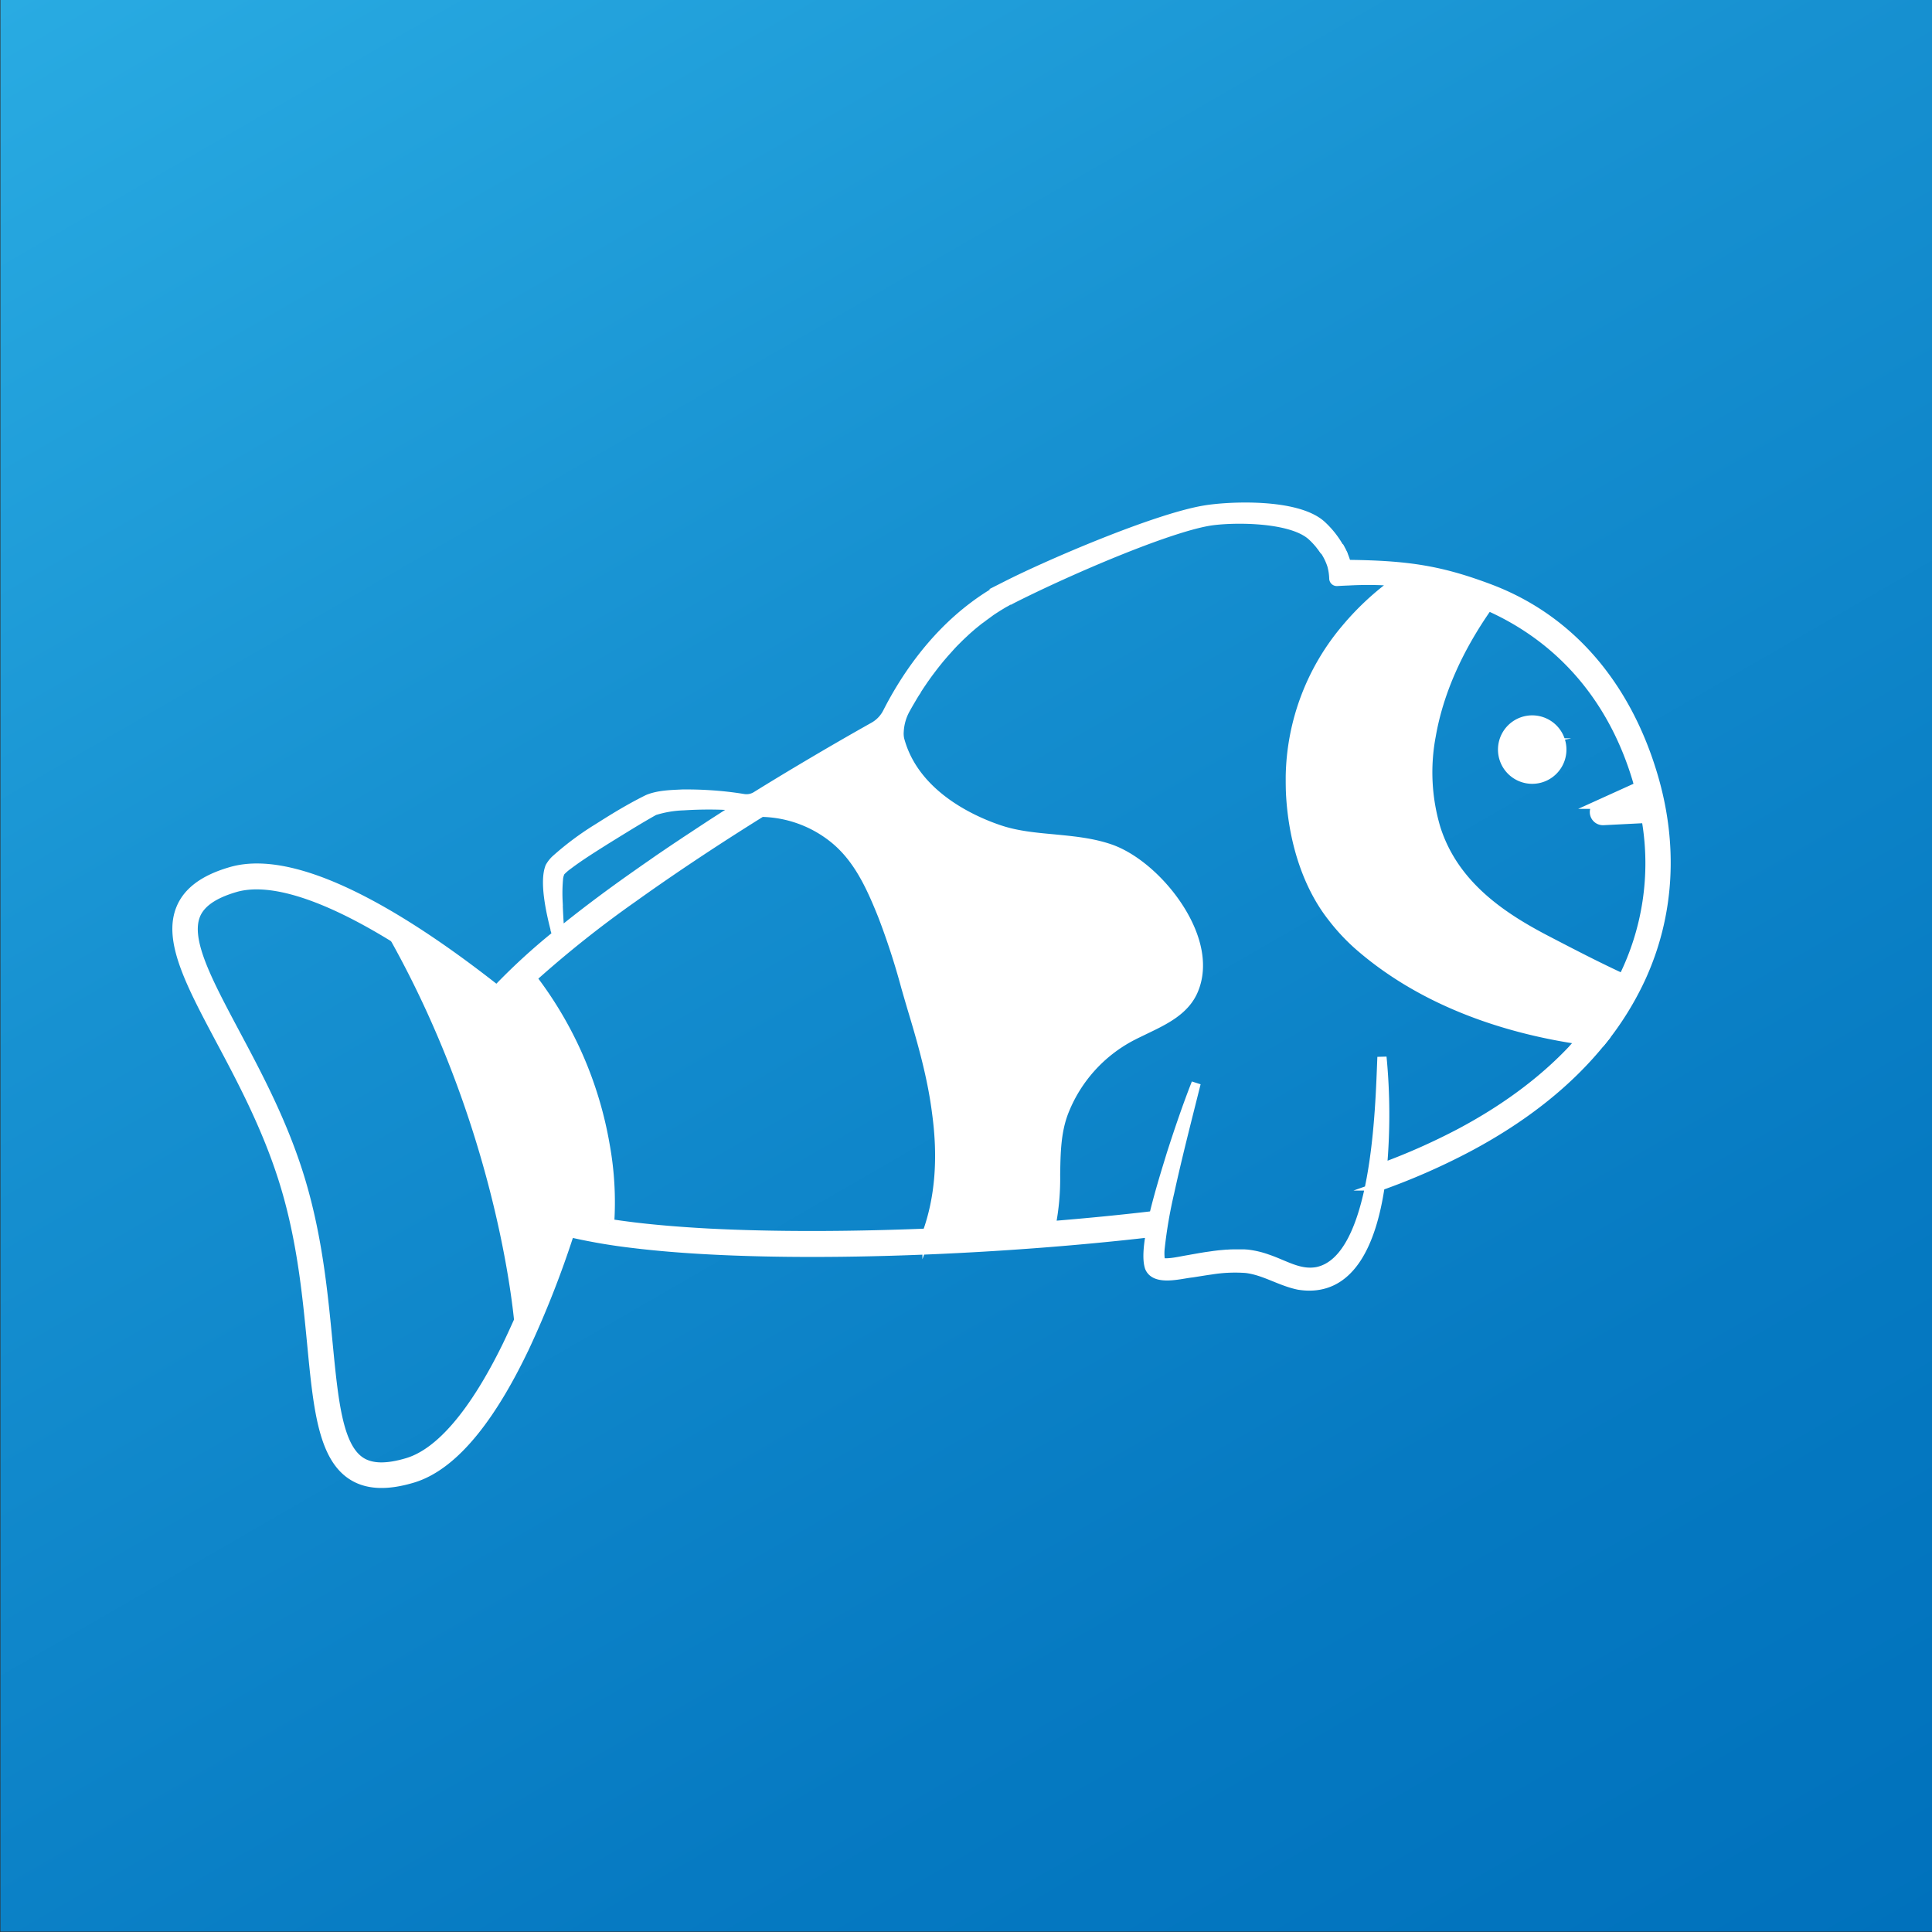 <svg id="b91011d5-13ac-4cac-939a-c29c3876c8e6" data-name="Calque 1" xmlns="http://www.w3.org/2000/svg" xmlns:xlink="http://www.w3.org/1999/xlink" viewBox="0 0 500 500"><rect x="0" y="0" width="500" height="500" fill="#333333" stroke="none"/><defs><style>.b616b282-db17-4aea-9bd8-94ed427f18c9{fill:url(#b6d22c86-1da1-4972-90ed-a1b859d58814);}.aeb6d710-49f0-4f23-946b-9651891a0b41{fill:#fff;stroke:#fff;stroke-miterlimit:10;stroke-width:2.38px;}</style><linearGradient id="b6d22c86-1da1-4972-90ed-a1b859d58814" x1="79.35" y1="-45.86" x2="420.86" y2="545.65" gradientUnits="userSpaceOnUse"><stop offset="0" stop-color="#29abe2"/><stop offset="0.35" stop-color="#1791d1"/><stop offset="0.75" stop-color="#067ac2"/><stop offset="1" stop-color="#0071bc"/></linearGradient></defs><rect class="b616b282-db17-4aea-9bd8-94ed427f18c9" x="0.11" y="-0.11" width="500" height="500"/><path class="aeb6d710-49f0-4f23-946b-9651891a0b41" d="M399,186.73a7.67,7.67,0,1,0-.26,14.61,8,8,0,0,0,1.19-.47,7.67,7.67,0,0,0-.93-14.14Zm-.59,6.34c0,.09.06.18.09.26a1.72,1.72,0,0,0-.1-.26,1.86,1.86,0,0,0-.44-.59A2.05,2.05,0,0,1,398.45,193.07Zm-2.64-1a.94.94,0,0,0-.15.06,1.92,1.92,0,0,0-.38.25,1.56,1.56,0,0,1,.38-.25A.94.94,0,0,1,395.81,192.07Zm-1.09,2.84a2.07,2.07,0,0,1-.16-1.36,2.07,2.07,0,0,0,.16,1.36,2,2,0,0,0,.82.87A2,2,0,0,1,394.72,194.91Zm2.1,1.14a2.12,2.12,0,0,0,.68-.2,1.9,1.9,0,0,0,.49-.35,1.9,1.9,0,0,1-.49.35A2.12,2.12,0,0,1,396.82,196.05Z"/><path class="aeb6d710-49f0-4f23-946b-9651891a0b41" d="M427.72,200.38c-6.8-22.62-21-40-42.12-48-12.67-4.77-21.08-6.12-36.65-6.3a.62.62,0,0,1-.6-.47,18.16,18.16,0,0,0-1.49-3.61H342.5a15.57,15.57,0,0,1,2.17,4.28,14.44,14.44,0,0,1,.52,3.44.78.78,0,0,0,.84.76c1-.06,2-.11,2.91-.14a91,91,0,0,1,12.53.16,70.6,70.6,0,0,0-13.12,12.14A60.72,60.72,0,0,0,333.93,201c0,1.73,0,3.5.12,5.26.79,12.31,4.6,23.36,10.73,31.13a52.32,52.32,0,0,0,6.46,7c18.09,16,41.07,22.31,58,24.75l-.45.5h5.57a78.92,78.92,0,0,0,10.27-16.41C432.15,236.94,433.23,218.65,427.72,200.38ZM420,253.19c-6.66-3.07-13.24-6.49-19.62-9.81-11.55-6-24-14.16-28.74-28.94a50.8,50.8,0,0,1-1.24-24.05c1.94-11.12,6.9-22.39,14.73-33.52,18.9,8.38,32.2,23.83,38.5,44.74.11.4.23.8.34,1.2a.85.85,0,0,1-.48,1l-9.57,4.34a2.21,2.21,0,0,0,.9,4.22h.12l10.28-.52a.87.87,0,0,1,.91.74A66.68,66.68,0,0,1,420,253.19Z"/><path class="aeb6d710-49f0-4f23-946b-9651891a0b41" d="M408.77,269.66c-7.88,8.88-18.23,16.84-30.94,23.59a166.42,166.42,0,0,1-20.07,8.91,155.42,155.42,0,0,0-.11-28.6c-.55,13-1.26,52.24-16.72,55.52-4.64.87-8.34-1.73-13-3.3a23,23,0,0,0-5.12-1.2l-.71-.05-1,0h-2q-.67,0-1.35.06l-.29,0-.71.06-1.24.11-1.24.15-.83.12-1.42.2-1.4.23-1.3.23c-.5.09-1,.17-1.49.27-2.43.38-5.22,1.15-7.45.77a12.92,12.92,0,0,1-.11-4,119.76,119.76,0,0,1,2.44-14.14c2.07-9.48,4.5-18.85,6.85-28.27-2.36,6-4.45,12.17-6.44,18.34-1,3.32-3.06,9.77-4.53,15.94-8.44,1-17.39,1.88-26.58,2.62A63.43,63.43,0,0,0,273.18,304c.09-5.55.17-10.79,2-15.83a37.47,37.47,0,0,1,17.95-20.13c1-.52,2.05-1,3.16-1.55C301.47,264,306.84,261.46,309,256c1.9-4.71,1.44-10.39-1.35-16.43-4.15-9-12.83-17.42-20.63-20-4.72-1.58-9.65-2-14.42-2.47-4.61-.42-9.36-.86-13.77-2.32-6.53-2.16-22.12-8.77-26-23.46a7.14,7.14,0,0,1-.13-2,13.33,13.33,0,0,1,1.7-5.87l0,0,.49-.88c.2-.35.4-.7.61-1.05.51-.86,1-1.74,1.61-2.64a.21.21,0,0,1,0-.06c.16-.26.33-.52.5-.78s.46-.71.71-1.07.41-.61.62-.92.29-.41.44-.62l.47-.67c.3-.41.6-.82.92-1.24l.52-.69c.45-.59.91-1.18,1.39-1.76l.05-.07c.24-.29.47-.58.72-.87s.47-.55.71-.83.65-.74,1-1.12l.89-1,.52-.56.14-.14c.19-.21.39-.4.59-.6l.74-.74.15-.15.6-.58.78-.72c.19-.19.39-.37.59-.55s.31-.27.47-.42l.61-.53.29-.25.64-.53.34-.27.79-.64L254,160l.63-.48.76-.55,1-.74c.7-.47,1.41-.93,2.14-1.38l.68-.41c.32-.2.64-.39,1-.57l1-.57.1,0,.07,0c.4-.22.79-.42,1.19-.62,14.41-7.24,39.21-17.88,50.24-19.78,5.5-.94,21.11-1.2,26.65,3.77a20.33,20.33,0,0,1,3,3.42h4.36a23.58,23.58,0,0,0-4.84-6.21c-6.41-5.76-24-4.95-30.35-3.86-12.88,2.21-40.21,14-50.71,19.31a58.3,58.3,0,0,0-9,5.61c-11.1,8.34-18.22,19.48-22.27,27.45a8.81,8.81,0,0,1-3.54,3.69q-8.44,4.74-17,9.82-6.89,4.08-13.36,8.09a4.76,4.76,0,0,1-3.31.68,86.26,86.26,0,0,0-9.06-1c-2.24-.14-4.5-.19-6.74-.17-2.94.15-6.12.18-8.95,1.33-3.26,1.61-6.4,3.41-9.48,5.31-1.23.76-2.45,1.53-3.67,2.3a75.78,75.78,0,0,0-10.79,8.07,8,8,0,0,0-1.43,1.84c-1.56,3.87.2,12,1.71,17.47a.22.22,0,0,1-.08.24A160.82,160.82,0,0,0,129,255.74a.67.67,0,0,1-.9.07c-10.18-8-21.88-16.27-33.29-22.28-13.05-6.88-25.71-10.79-35.22-7.92-6.8,2-11,5.14-12.79,9.47-3.46,8.3,2.54,19.6,10.14,33.9,5.87,11,12.52,23.54,16.85,37.93s5.69,28.49,6.89,40.92c1.55,16.13,2.78,28.87,10.25,33.88,3.89,2.61,9.09,2.88,15.89.84,11.42-3.44,21.21-17.49,29.08-34.07a254.56,254.56,0,0,0,11.21-28.42,1.26,1.26,0,0,1,1.49-.82,150.08,150.08,0,0,0,15.33,2.57c6,.73,12.55,1.27,19.55,1.64,34.25,1.83,78.75-.32,114.28-4.44-.69,3.77-.93,7.08-.27,9,1.51,3.65,8.08,1.7,11,1.41,1.68-.26,3.35-.54,5-.77a38.86,38.86,0,0,1,8.95-.39c4.79.55,8.87,3.36,13.67,4.34,13.22,2.12,18.89-10.87,21.07-25.67A172.16,172.16,0,0,0,379.84,297c14.47-7.68,26-16.84,34.5-27.36ZM131.1,348.48c-8.35,17-17.1,27.42-25.57,30-5.49,1.66-9.5,1.56-12.27-.29-5.79-3.89-6.93-15.74-8.38-30.73-1.22-12.64-2.6-27-7-41.75S66.63,278.18,60.67,267c-7.07-13.3-12.65-23.81-10-30.25,1.28-3.07,4.57-5.37,10.07-7,7.79-2.34,19.43.71,34,8.69q3.34,1.83,6.88,4a2.21,2.21,0,0,1,.76.79c25.26,45.45,30.88,88.79,31.86,98.47C133.21,344,132.15,346.32,131.1,348.48Zm13.42-120.92a5,5,0,0,1,.55-2,13.74,13.74,0,0,1,2-1.73c3-2.27,6.34-4.34,9.56-6.38,2.42-1.5,4.85-3,7.3-4.49,1.78-1.07,3.57-2.13,5.38-3.14a28.07,28.07,0,0,1,7.59-1.29q3.28-.21,6.58-.21,3.51,0,7,.25a.31.31,0,0,1,.14.57c-1.22.77-2.43,1.53-3.61,2.29s-2.37,1.52-3.53,2.28h0L180,216l-.43.29-2.12,1.39-.11.08a.41.41,0,0,0-.11.07l-.1.07-.51.34-1.67,1.11-1.63,1.1-2.77,1.88-2,1.4c-1.57,1.08-3.11,2.17-4.62,3.23-7.09,5-13.47,9.82-19,14.33a.05.05,0,0,1-.09,0c-.18-2.7-.34-5.39-.42-8.05A41.77,41.77,0,0,1,144.52,227.56Zm95.39,91.58c-19.91.81-39.55.87-56.48,0-7.05-.38-13.62-.91-19.55-1.63-2.13-.27-4.17-.54-6.12-.85a82.43,82.43,0,0,0-1.14-20.24,98.57,98.57,0,0,0-18.67-43,.38.38,0,0,1,0-.52,280.9,280.9,0,0,1,25.89-20.57c6.11-4.38,12.69-8.87,19.55-13.37q6.69-4.38,13.69-8.74a30.74,30.74,0,0,1,18.35,6.51c6.5,5.06,9.87,12.48,13,20.28a187.84,187.84,0,0,1,6,18.48c.6,2.09,1.22,4.24,1.86,6.36,2.49,8.28,5,17.19,6.13,26.31C244,299.79,243.15,310.22,239.91,319.14Z"/></svg>